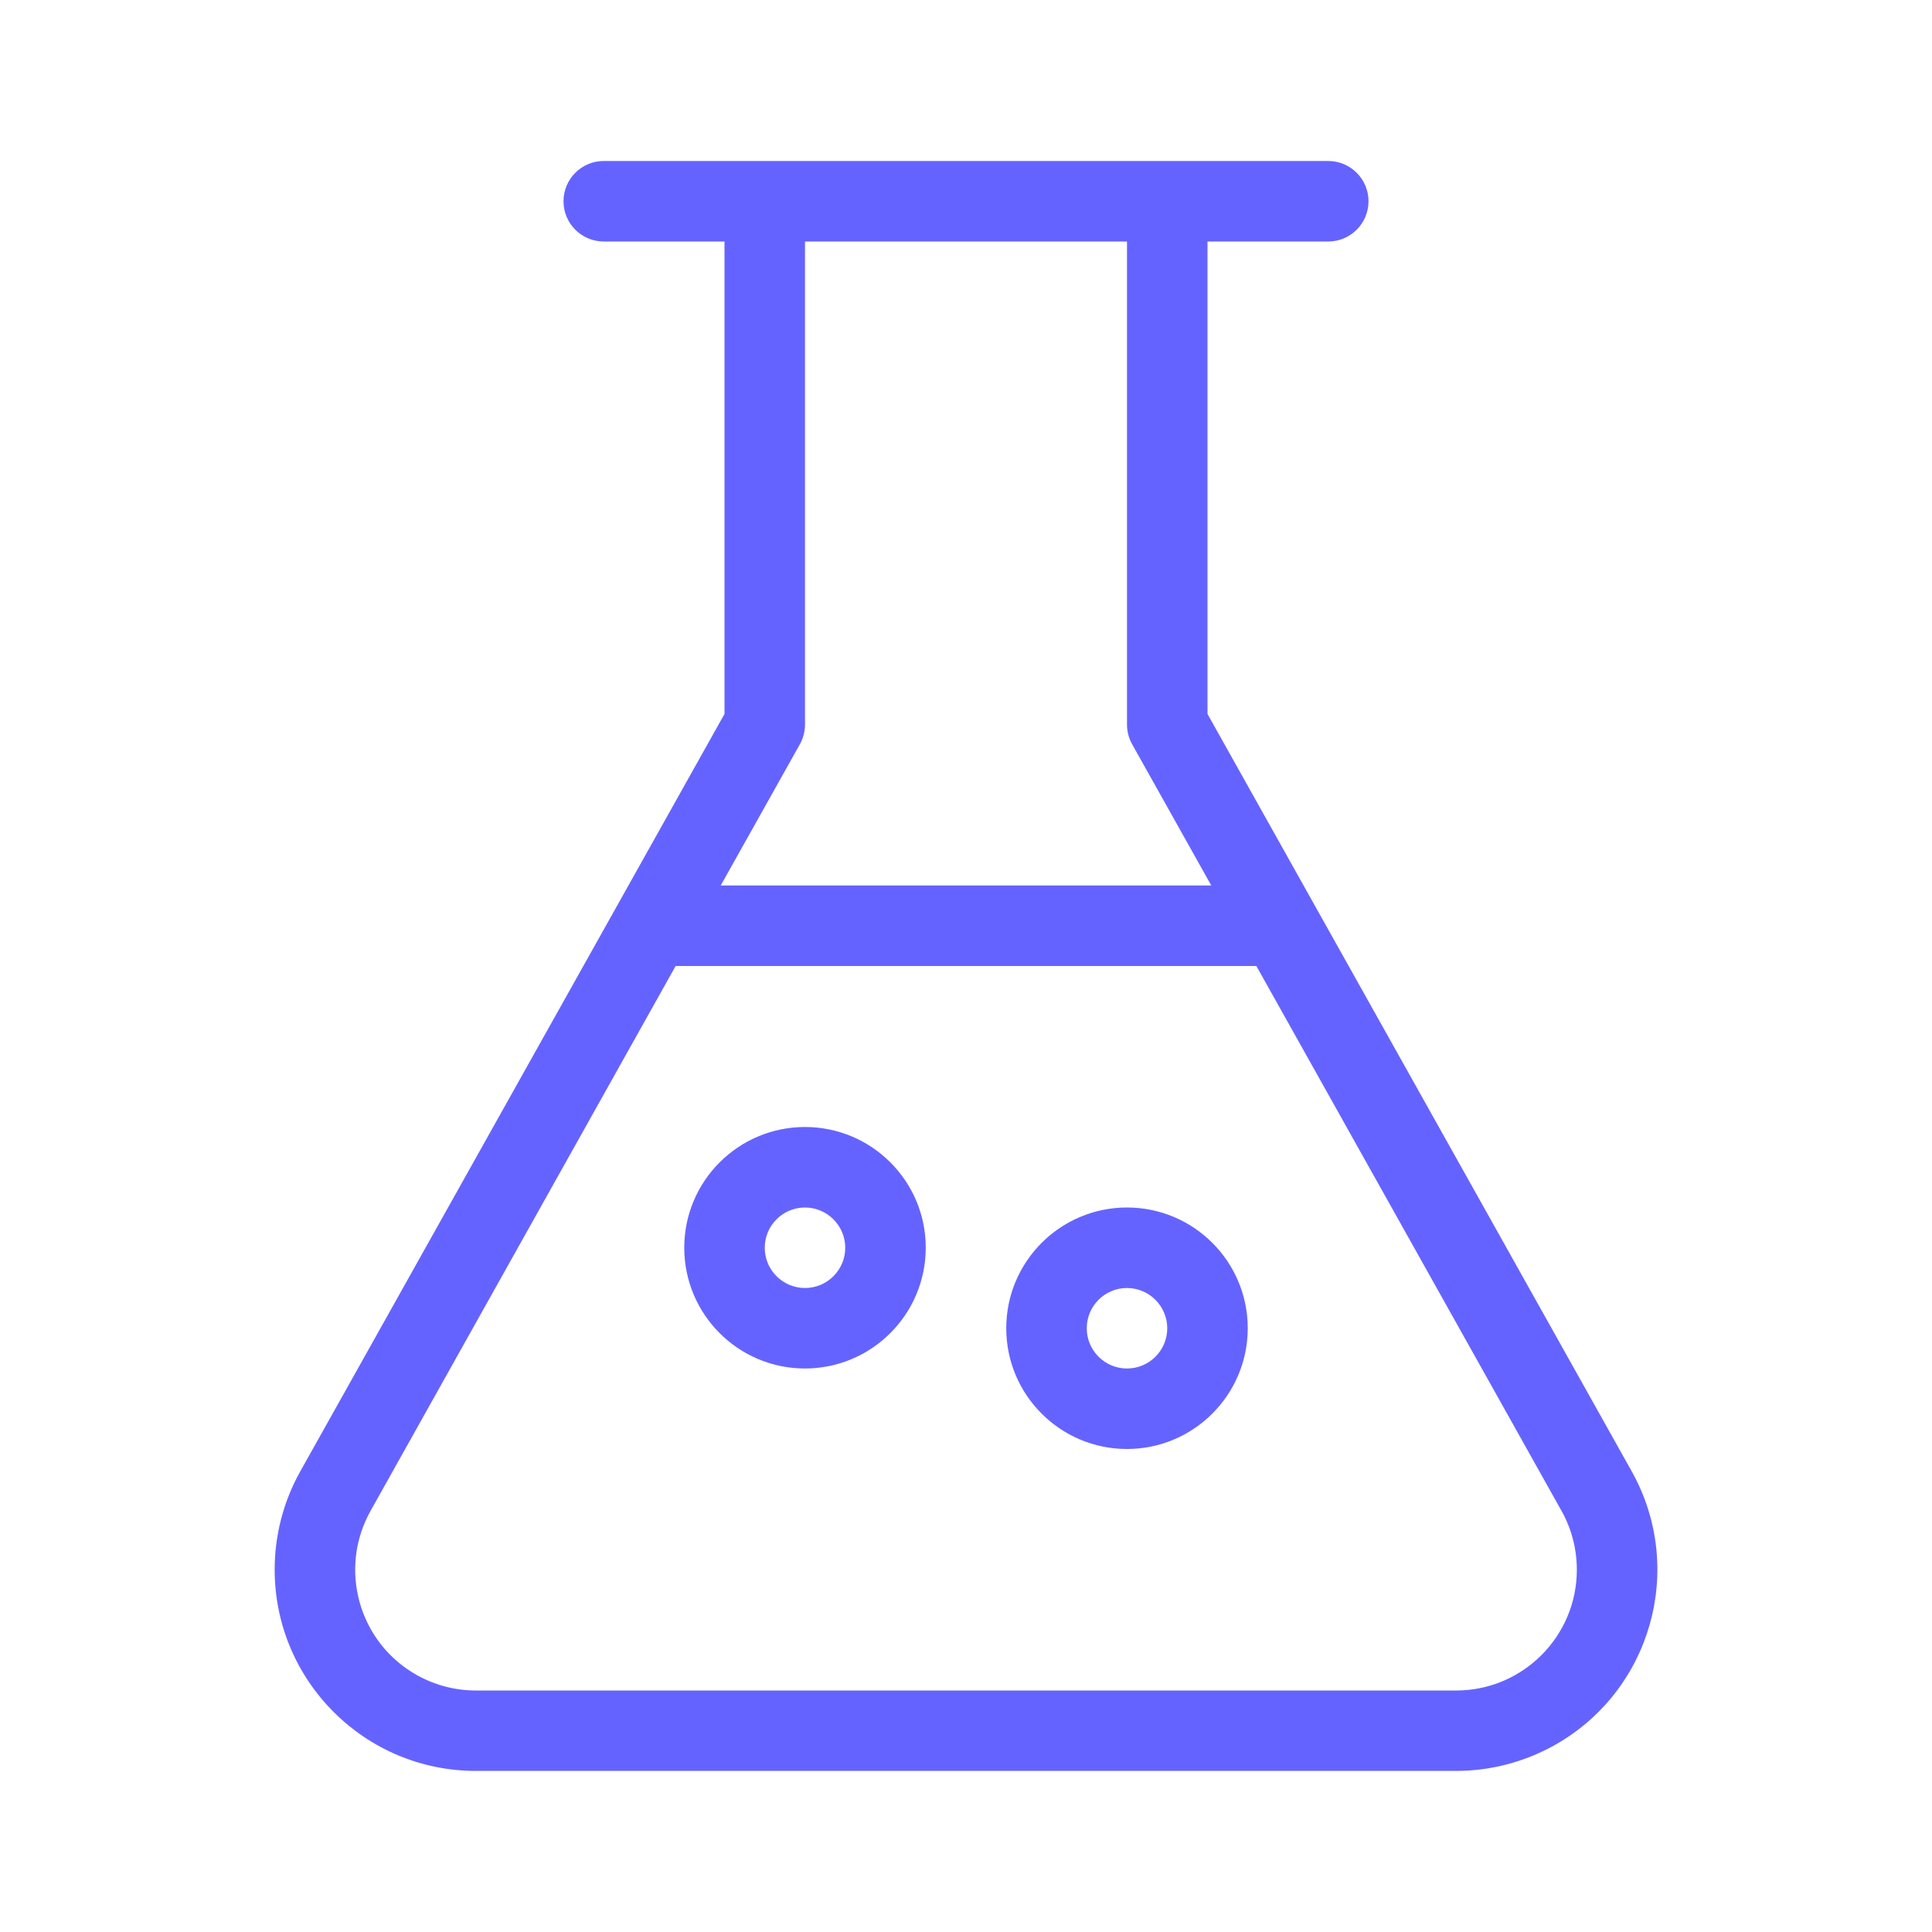 <svg xmlns="http://www.w3.org/2000/svg" enable-background="new 0 0 24 24" viewBox="0 0 24 24"><path fill="#6563ff" d="M10,14c-0.828,0-1.5,0.672-1.5,1.5S9.172,17,10,17c0.828-0.001,1.499-0.672,1.5-1.5C11.5,14.672,10.828,14,10,14z M10,16c-0.276,0-0.5-0.224-0.5-0.5S9.724,15,10,15c0.276,0.001,0.499,0.224,0.5,0.5C10.5,15.776,10.276,16,10,16z M14,15c-0.828,0-1.5,0.672-1.5,1.5S13.172,18,14,18c0.828-0.001,1.499-0.672,1.5-1.5C15.5,15.672,14.828,15,14,15z M14,17c-0.276,0-0.5-0.224-0.5-0.5S13.724,16,14,16c0.276,0.001,0.499,0.224,0.5,0.5C14.5,16.776,14.276,17,14,17z M20.27,18.278L15,8.869V3h1.5C16.776,3,17,2.776,17,2.5S16.776,2,16.5,2h-9C7.224,2,7,2.224,7,2.5S7.224,3,7.5,3H9v5.869l-5.27,9.409c-0.209,0.373-0.318,0.793-0.318,1.22c-0,1.381,1.119,2.501,2.5,2.501h12.176c0.427-0,0.847-0.11,1.22-0.318C20.513,21.007,20.944,19.484,20.27,18.278z M9.937,9.244C9.978,9.17,10,9.086,10,9V3h4v6c-0,0.086,0.022,0.17,0.063,0.244L15.047,11H8.953L9.937,9.244z M18.088,21H5.912c-0.257,0-0.509-0.066-0.733-0.191c-0.723-0.405-0.98-1.319-0.575-2.042L8.393,12h7.214l3.79,6.767c0.126,0.224,0.191,0.477,0.191,0.733C19.588,20.328,18.916,21,18.088,21z"/></svg>